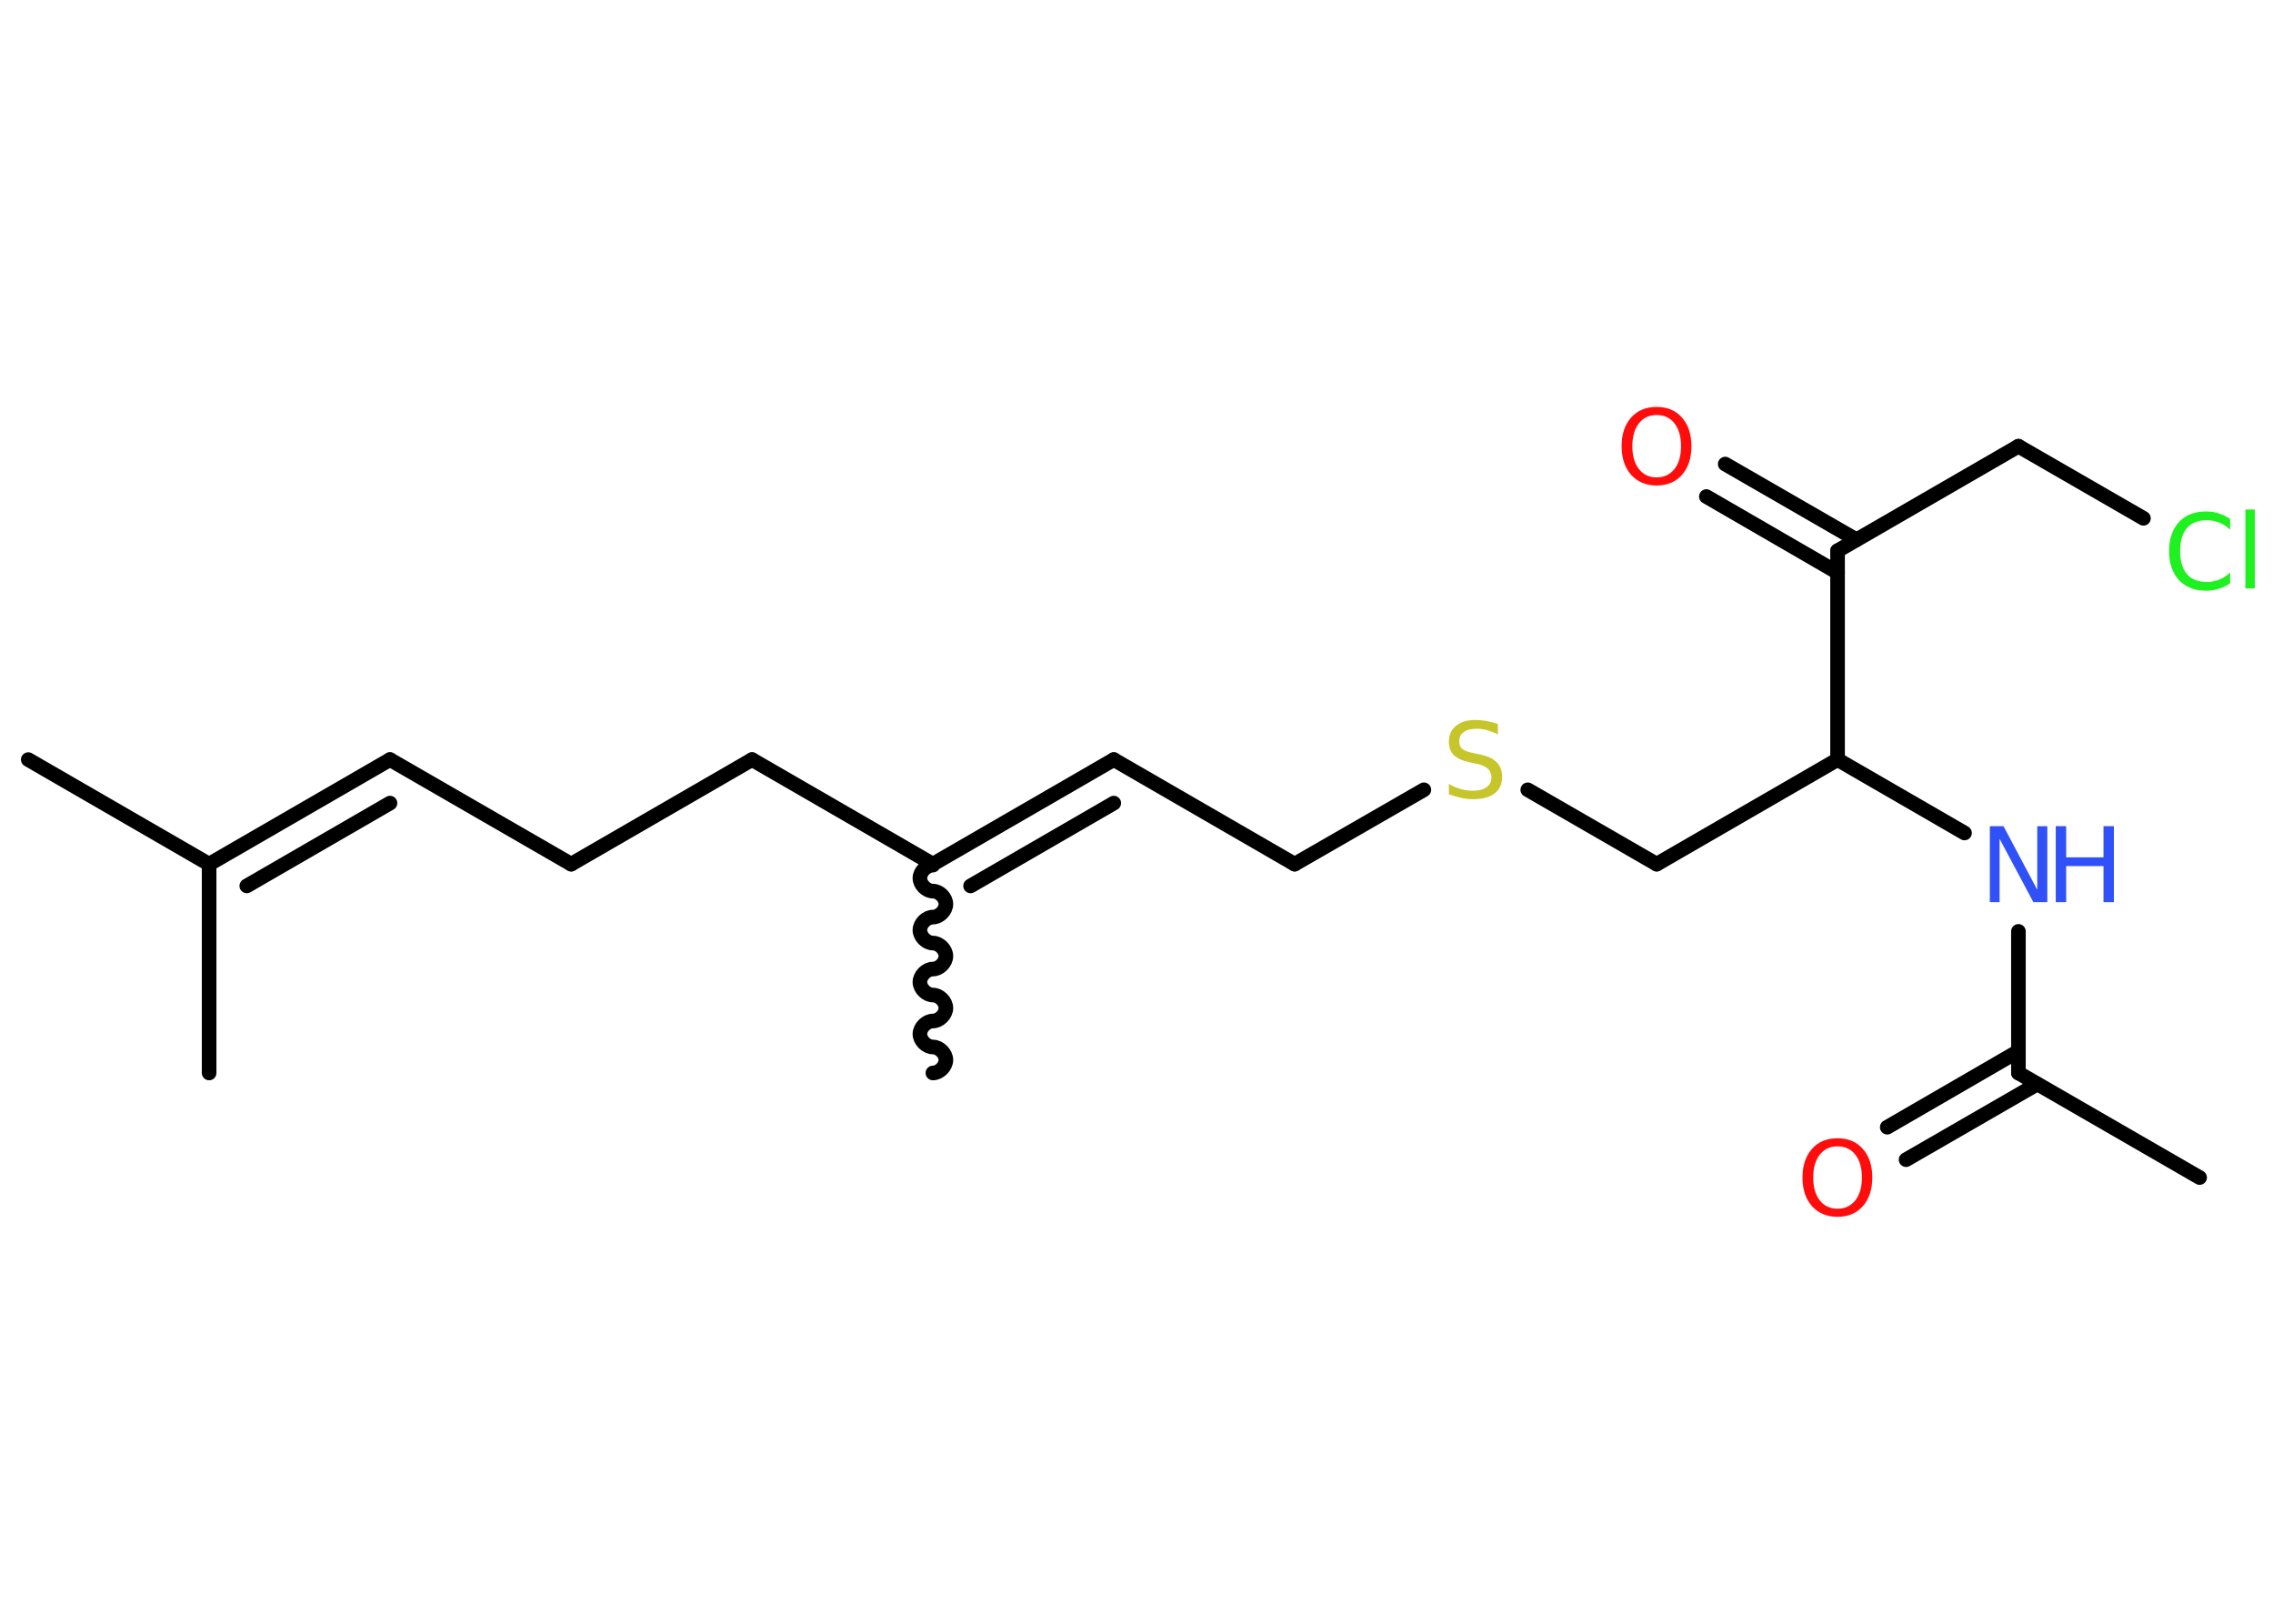 <?xml version='1.0' encoding='UTF-8'?>
<!DOCTYPE svg PUBLIC "-//W3C//DTD SVG 1.1//EN" "http://www.w3.org/Graphics/SVG/1.1/DTD/svg11.dtd">
<svg version='1.2' xmlns='http://www.w3.org/2000/svg' xmlns:xlink='http://www.w3.org/1999/xlink' width='70.0mm' height='50.0mm' viewBox='0 0 70.0 50.0'>
  <desc>Generated by the Chemistry Development Kit (http://github.com/cdk)</desc>
  <g stroke-linecap='round' stroke-linejoin='round' stroke='#000000' stroke-width='.45' fill='#FF0D0D'>
    <rect x='.0' y='.0' width='70.0' height='50.0' fill='#FFFFFF' stroke='none'/>
    <g id='mol1' class='mol'>
      <line id='mol1bnd1' class='bond' x1='67.74' y1='36.26' x2='62.16' y2='33.04'/>
      <g id='mol1bnd2' class='bond'>
        <line x1='62.74' y1='33.38' x2='58.7' y2='35.71'/>
        <line x1='62.16' y1='32.37' x2='58.12' y2='34.71'/>
      </g>
      <line id='mol1bnd3' class='bond' x1='62.16' y1='33.04' x2='62.16' y2='28.68'/>
      <line id='mol1bnd4' class='bond' x1='60.5' y1='25.65' x2='56.59' y2='23.39'/>
      <line id='mol1bnd5' class='bond' x1='56.59' y1='23.39' x2='51.02' y2='26.61'/>
      <line id='mol1bnd6' class='bond' x1='51.02' y1='26.61' x2='47.05' y2='24.32'/>
      <line id='mol1bnd7' class='bond' x1='43.85' y1='24.32' x2='39.87' y2='26.61'/>
      <line id='mol1bnd8' class='bond' x1='39.87' y1='26.61' x2='34.3' y2='23.39'/>
      <g id='mol1bnd9' class='bond'>
        <line x1='34.3' y1='23.39' x2='28.73' y2='26.61'/>
        <line x1='34.3' y1='24.73' x2='29.89' y2='27.28'/>
      </g>
      <path id='mol1bnd10' class='bond' d='M28.73 33.04c.2 .0 .4 -.2 .4 -.4c.0 -.2 -.2 -.4 -.4 -.4c-.2 -.0 -.4 -.2 -.4 -.4c.0 -.2 .2 -.4 .4 -.4c.2 .0 .4 -.2 .4 -.4c.0 -.2 -.2 -.4 -.4 -.4c-.2 .0 -.4 -.2 -.4 -.4c.0 -.2 .2 -.4 .4 -.4c.2 .0 .4 -.2 .4 -.4c.0 -.2 -.2 -.4 -.4 -.4c-.2 .0 -.4 -.2 -.4 -.4c.0 -.2 .2 -.4 .4 -.4c.2 .0 .4 -.2 .4 -.4c.0 -.2 -.2 -.4 -.4 -.4c-.2 -.0 -.4 -.2 -.4 -.4c.0 -.2 .2 -.4 .4 -.4' fill='none' stroke='#000000' stroke-width='.45'/>
      <line id='mol1bnd11' class='bond' x1='28.73' y1='26.61' x2='23.16' y2='23.39'/>
      <line id='mol1bnd12' class='bond' x1='23.16' y1='23.39' x2='17.59' y2='26.61'/>
      <line id='mol1bnd13' class='bond' x1='17.59' y1='26.61' x2='12.01' y2='23.39'/>
      <g id='mol1bnd14' class='bond'>
        <line x1='12.01' y1='23.39' x2='6.44' y2='26.61'/>
        <line x1='12.01' y1='24.73' x2='7.6' y2='27.28'/>
      </g>
      <line id='mol1bnd15' class='bond' x1='6.44' y1='26.61' x2='.87' y2='23.39'/>
      <line id='mol1bnd16' class='bond' x1='6.44' y1='26.61' x2='6.44' y2='33.04'/>
      <line id='mol1bnd17' class='bond' x1='56.59' y1='23.39' x2='56.59' y2='16.96'/>
      <g id='mol1bnd18' class='bond'>
        <line x1='56.59' y1='17.63' x2='52.55' y2='15.29'/>
        <line x1='57.17' y1='16.62' x2='53.13' y2='14.29'/>
      </g>
      <line id='mol1bnd19' class='bond' x1='56.59' y1='16.96' x2='62.16' y2='13.74'/>
      <line id='mol1bnd20' class='bond' x1='62.16' y1='13.74' x2='66.01' y2='15.96'/>
      <path id='mol1atm3' class='atom' d='M56.59 35.3q-.35 .0 -.55 .26q-.2 .26 -.2 .7q.0 .44 .2 .7q.2 .26 .55 .26q.34 .0 .55 -.26q.2 -.26 .2 -.7q.0 -.44 -.2 -.7q-.2 -.26 -.55 -.26zM56.59 35.05q.49 .0 .78 .33q.29 .33 .29 .88q.0 .55 -.29 .88q-.29 .33 -.78 .33q-.49 .0 -.79 -.33q-.29 -.33 -.29 -.88q.0 -.55 .29 -.88q.29 -.33 .79 -.33z' stroke='none'/>
      <g id='mol1atm4' class='atom'>
        <path d='M61.28 25.44h.42l1.04 1.96v-1.96h.31v2.34h-.43l-1.04 -1.95v1.95h-.3v-2.34z' stroke='none' fill='#3050F8'/>
        <path d='M63.31 25.44h.32v.96h1.15v-.96h.32v2.34h-.32v-1.11h-1.15v1.11h-.32v-2.34z' stroke='none' fill='#3050F8'/>
      </g>
      <path id='mol1atm7' class='atom' d='M46.13 22.3v.31q-.18 -.08 -.34 -.13q-.16 -.04 -.31 -.04q-.26 .0 -.4 .1q-.14 .1 -.14 .29q.0 .15 .09 .23q.09 .08 .35 .13l.19 .04q.35 .07 .52 .24q.17 .17 .17 .45q.0 .34 -.23 .51q-.23 .18 -.67 .18q-.17 .0 -.35 -.04q-.19 -.04 -.39 -.11v-.32q.19 .11 .38 .16q.18 .05 .36 .05q.27 .0 .42 -.11q.15 -.11 .15 -.3q.0 -.17 -.11 -.27q-.11 -.1 -.34 -.15l-.19 -.04q-.35 -.07 -.51 -.22q-.16 -.15 -.16 -.42q.0 -.31 .22 -.49q.22 -.18 .6 -.18q.16 .0 .33 .03q.17 .03 .35 .09z' stroke='none' fill='#C6C62C'/>
      <path id='mol1atm19' class='atom' d='M51.02 12.78q-.35 .0 -.55 .26q-.2 .26 -.2 .7q.0 .44 .2 .7q.2 .26 .55 .26q.34 .0 .55 -.26q.2 -.26 .2 -.7q.0 -.44 -.2 -.7q-.2 -.26 -.55 -.26zM51.02 12.53q.49 .0 .78 .33q.29 .33 .29 .88q.0 .55 -.29 .88q-.29 .33 -.78 .33q-.49 .0 -.79 -.33q-.29 -.33 -.29 -.88q.0 -.55 .29 -.88q.29 -.33 .79 -.33z' stroke='none'/>
      <path id='mol1atm21' class='atom' d='M68.68 15.97v.34q-.16 -.15 -.34 -.22q-.18 -.07 -.38 -.07q-.4 .0 -.61 .24q-.21 .24 -.21 .71q.0 .46 .21 .71q.21 .24 .61 .24q.2 .0 .38 -.07q.18 -.07 .34 -.22v.33q-.17 .12 -.35 .17q-.18 .06 -.39 .06q-.53 .0 -.84 -.33q-.3 -.33 -.3 -.89q.0 -.56 .3 -.89q.3 -.33 .84 -.33q.21 .0 .39 .06q.19 .06 .35 .17zM69.15 15.69h.29v2.43h-.29v-2.43z' stroke='none' fill='#1FF01F'/>
    </g>
  </g>
</svg>
